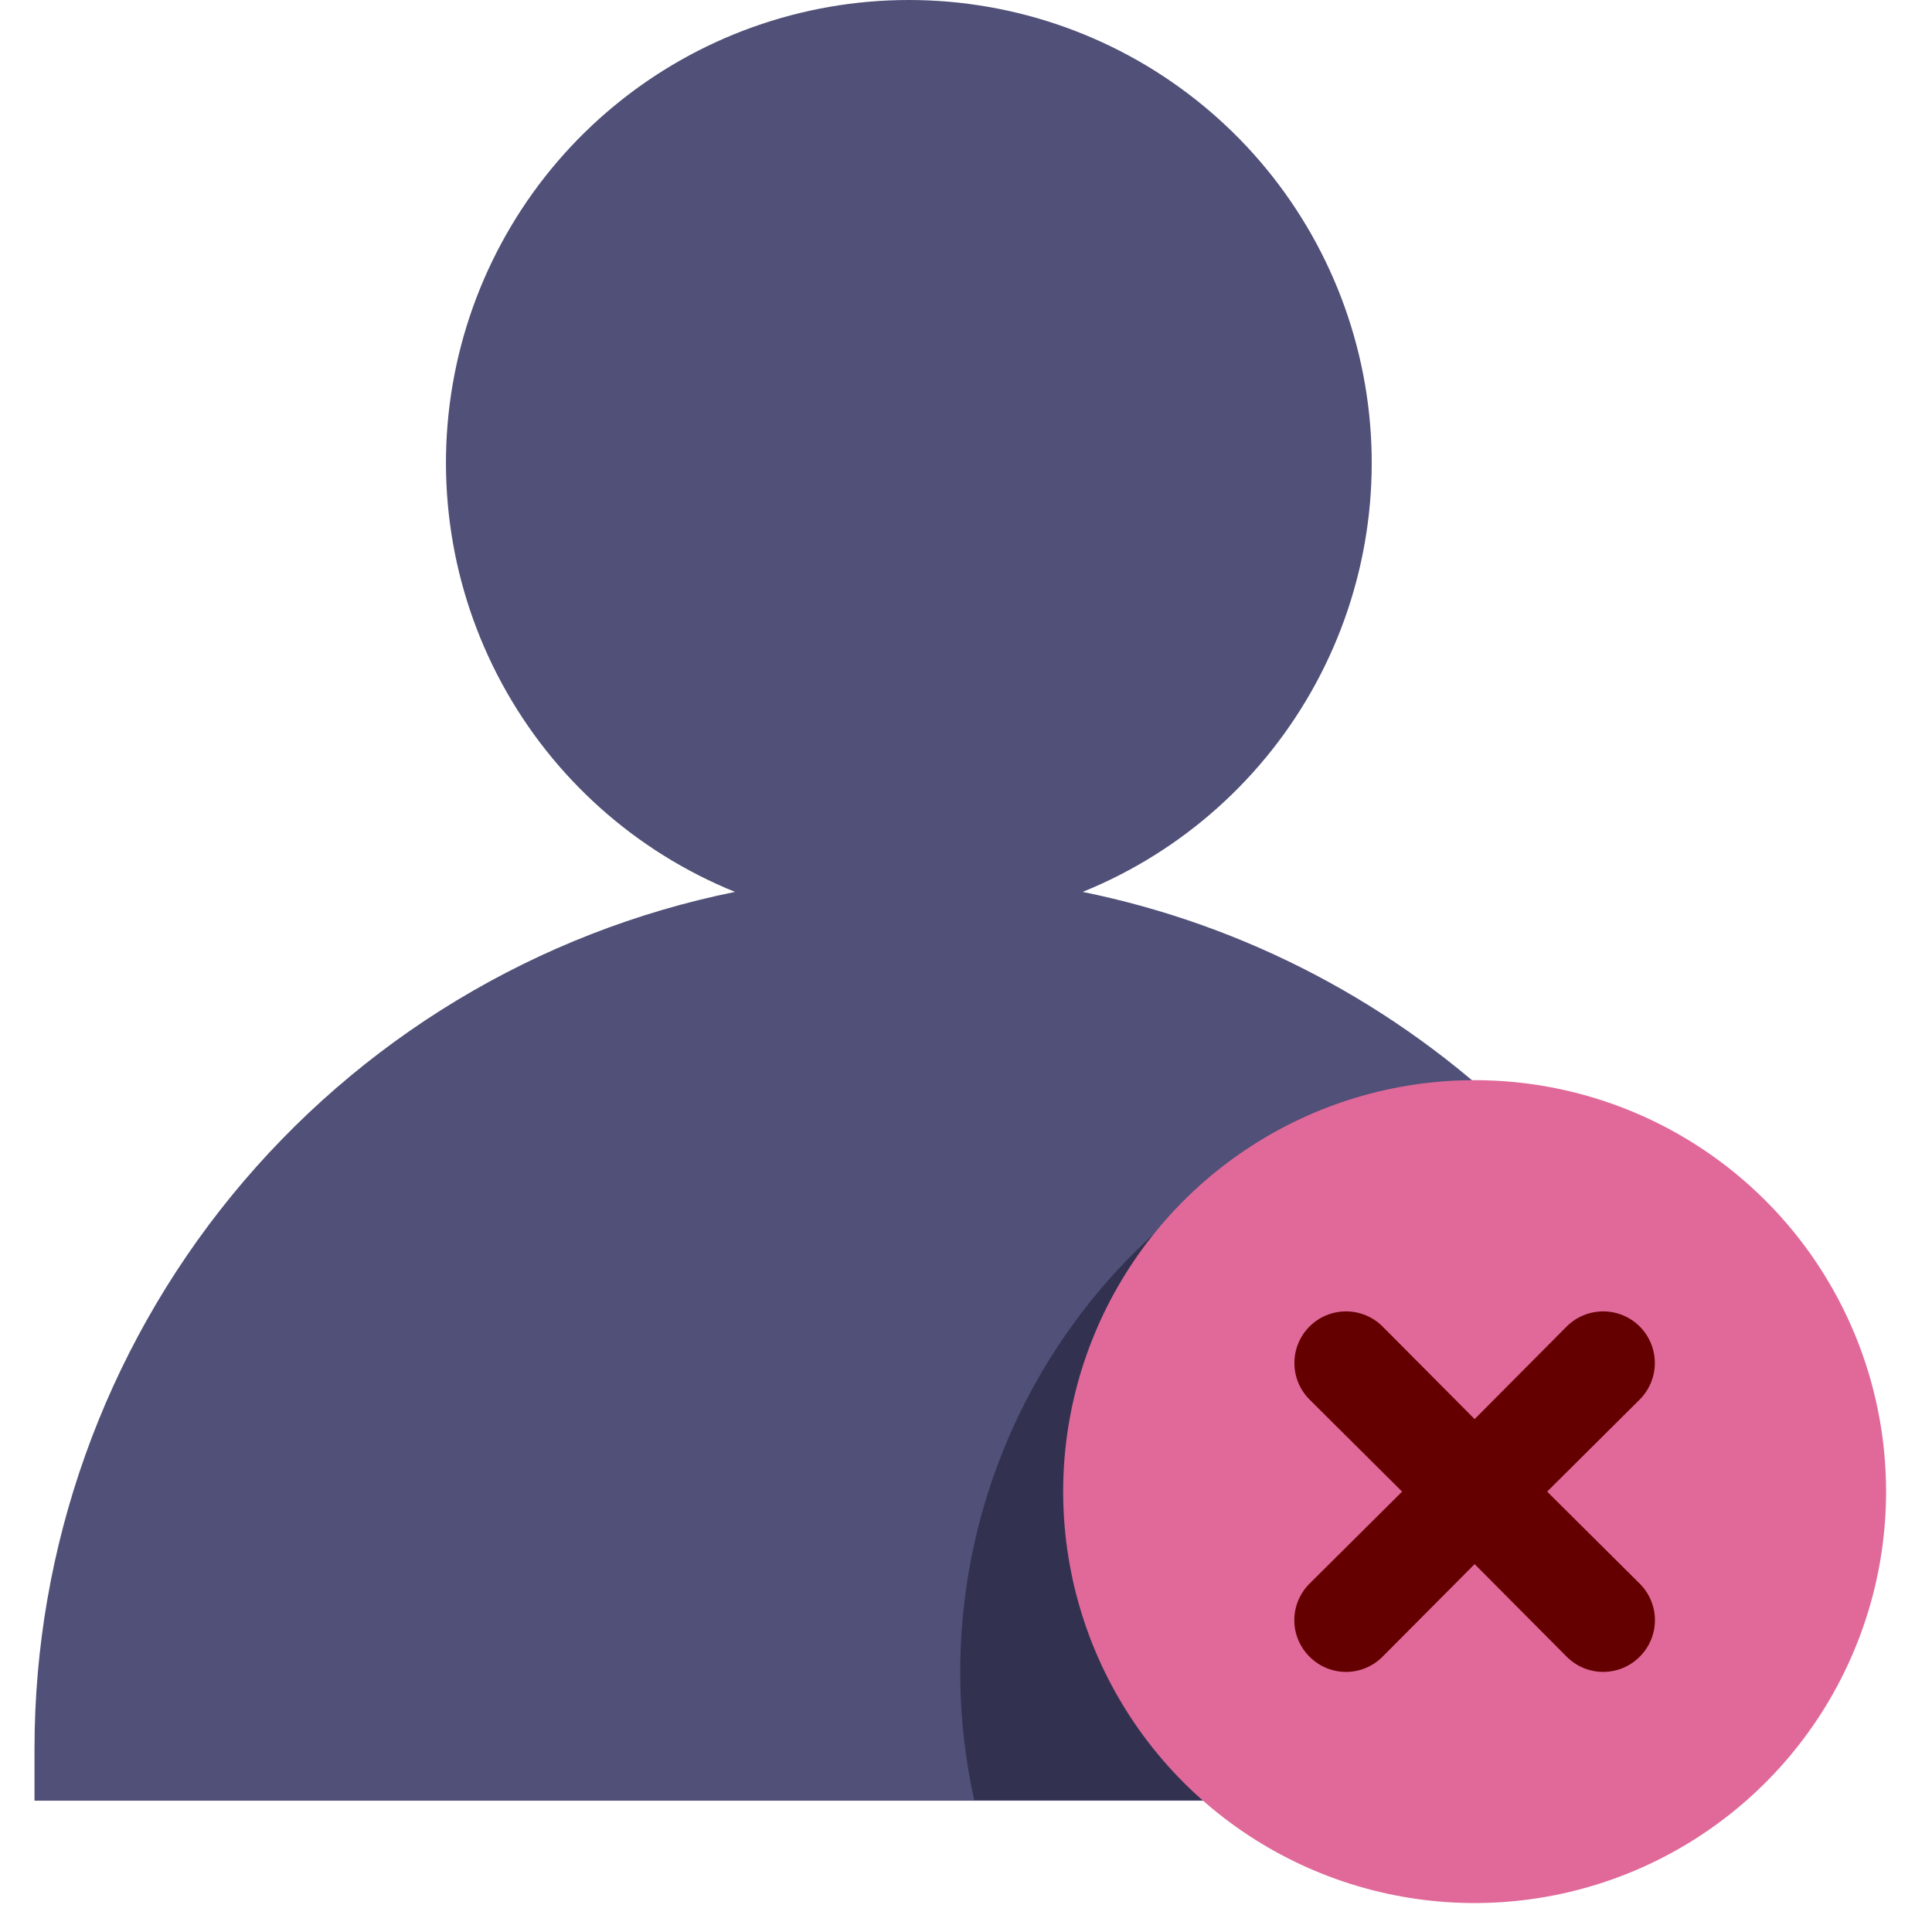 <svg width="56" height="56" viewBox="0 0 56 56" fill="none" xmlns="http://www.w3.org/2000/svg">
<g clip-path="url(#clip0_11934_156575)">
<path d="M50.986 44.829C50.032 45.306 49.078 45.798 48.138 46.32C45.664 47.662 43.234 49.093 40.849 50.614C40.282 50.952 39.715 51.309 39.149 51.687C38.928 51.84 38.719 52.01 38.523 52.194H1V50.688C1 44.842 3.022 39.175 6.722 34.648C10.423 30.122 15.575 27.014 21.304 25.852C18.419 24.683 16.03 22.547 14.547 19.81C13.064 17.073 12.579 13.906 13.174 10.85C13.77 7.795 15.409 5.041 17.812 3.062C20.214 1.082 23.23 0 26.343 0C29.456 0 32.472 1.082 34.875 3.062C37.277 5.041 38.917 7.795 39.512 10.85C40.108 13.906 39.623 17.073 38.139 19.81C36.656 22.547 34.267 24.683 31.382 25.852C36.119 26.816 40.482 29.115 43.956 32.477C47.429 35.84 49.868 40.126 50.986 44.829Z" fill="#505078"/>
<path d="M42.743 31.441C40.385 31.755 38.117 32.555 36.084 33.791C34.051 35.027 32.297 36.672 30.933 38.622C29.569 40.571 28.626 42.783 28.162 45.117C27.698 47.45 27.724 49.855 28.238 52.178H38.525C38.718 51.999 48.14 46.304 48.14 46.304C49.079 45.798 50.033 45.306 50.987 44.814C49.719 39.598 46.834 34.917 42.743 31.441Z" fill="#323250"/>
<path d="M42.742 52.178C47.681 52.178 51.686 48.174 51.686 43.234C51.686 38.294 47.681 34.289 42.742 34.289C37.801 34.289 33.797 38.294 33.797 43.234C33.797 48.174 37.801 52.178 42.742 52.178Z" fill="#640000"/>
<path d="M42.743 31.309C40.384 31.309 38.078 32.008 36.117 33.319C34.156 34.629 32.627 36.492 31.724 38.671C30.822 40.85 30.585 43.248 31.046 45.562C31.506 47.875 32.642 50 34.309 51.668C35.977 53.336 38.102 54.472 40.416 54.932C42.729 55.392 45.127 55.156 47.307 54.253C49.486 53.35 51.348 51.822 52.659 49.861C53.969 47.899 54.669 45.594 54.669 43.235C54.669 40.072 53.412 37.038 51.176 34.802C48.939 32.565 45.906 31.309 42.743 31.309ZM47.528 45.903C47.668 46.042 47.779 46.207 47.854 46.388C47.93 46.57 47.969 46.765 47.969 46.962C47.969 47.158 47.93 47.353 47.854 47.535C47.779 47.717 47.668 47.882 47.528 48.02C47.389 48.16 47.224 48.271 47.043 48.346C46.861 48.422 46.666 48.461 46.47 48.461C46.273 48.461 46.078 48.422 45.896 48.346C45.715 48.271 45.55 48.16 45.411 48.02L42.743 45.337L40.074 48.02C39.935 48.16 39.771 48.271 39.589 48.346C39.407 48.422 39.212 48.461 39.016 48.461C38.819 48.461 38.624 48.422 38.442 48.346C38.261 48.271 38.096 48.16 37.957 48.02C37.818 47.882 37.707 47.717 37.631 47.535C37.555 47.353 37.516 47.158 37.516 46.962C37.516 46.765 37.555 46.57 37.631 46.388C37.707 46.207 37.818 46.042 37.957 45.903L40.641 43.235L37.957 40.566C37.818 40.427 37.708 40.262 37.633 40.081C37.557 39.899 37.519 39.704 37.519 39.508C37.519 39.311 37.557 39.117 37.633 38.935C37.708 38.753 37.818 38.588 37.957 38.449C38.096 38.31 38.261 38.2 38.443 38.125C38.624 38.05 38.819 38.011 39.016 38.011C39.212 38.011 39.407 38.05 39.589 38.125C39.77 38.2 39.935 38.31 40.074 38.449L42.743 41.133L45.411 38.449C45.55 38.31 45.715 38.2 45.897 38.125C46.078 38.05 46.273 38.011 46.47 38.011C46.666 38.011 46.861 38.05 47.042 38.125C47.224 38.2 47.389 38.31 47.528 38.449C47.667 38.588 47.777 38.753 47.852 38.935C47.928 39.117 47.966 39.311 47.966 39.508C47.966 39.704 47.928 39.899 47.852 40.081C47.777 40.262 47.667 40.427 47.528 40.566L44.845 43.235L47.528 45.903Z" fill="#E0699A"/>
</g>
<defs>
<clipPath id="clip0_11934_156575">
<rect width="56" height="56" fill="white"/>
</clipPath>
</defs>
</svg>
